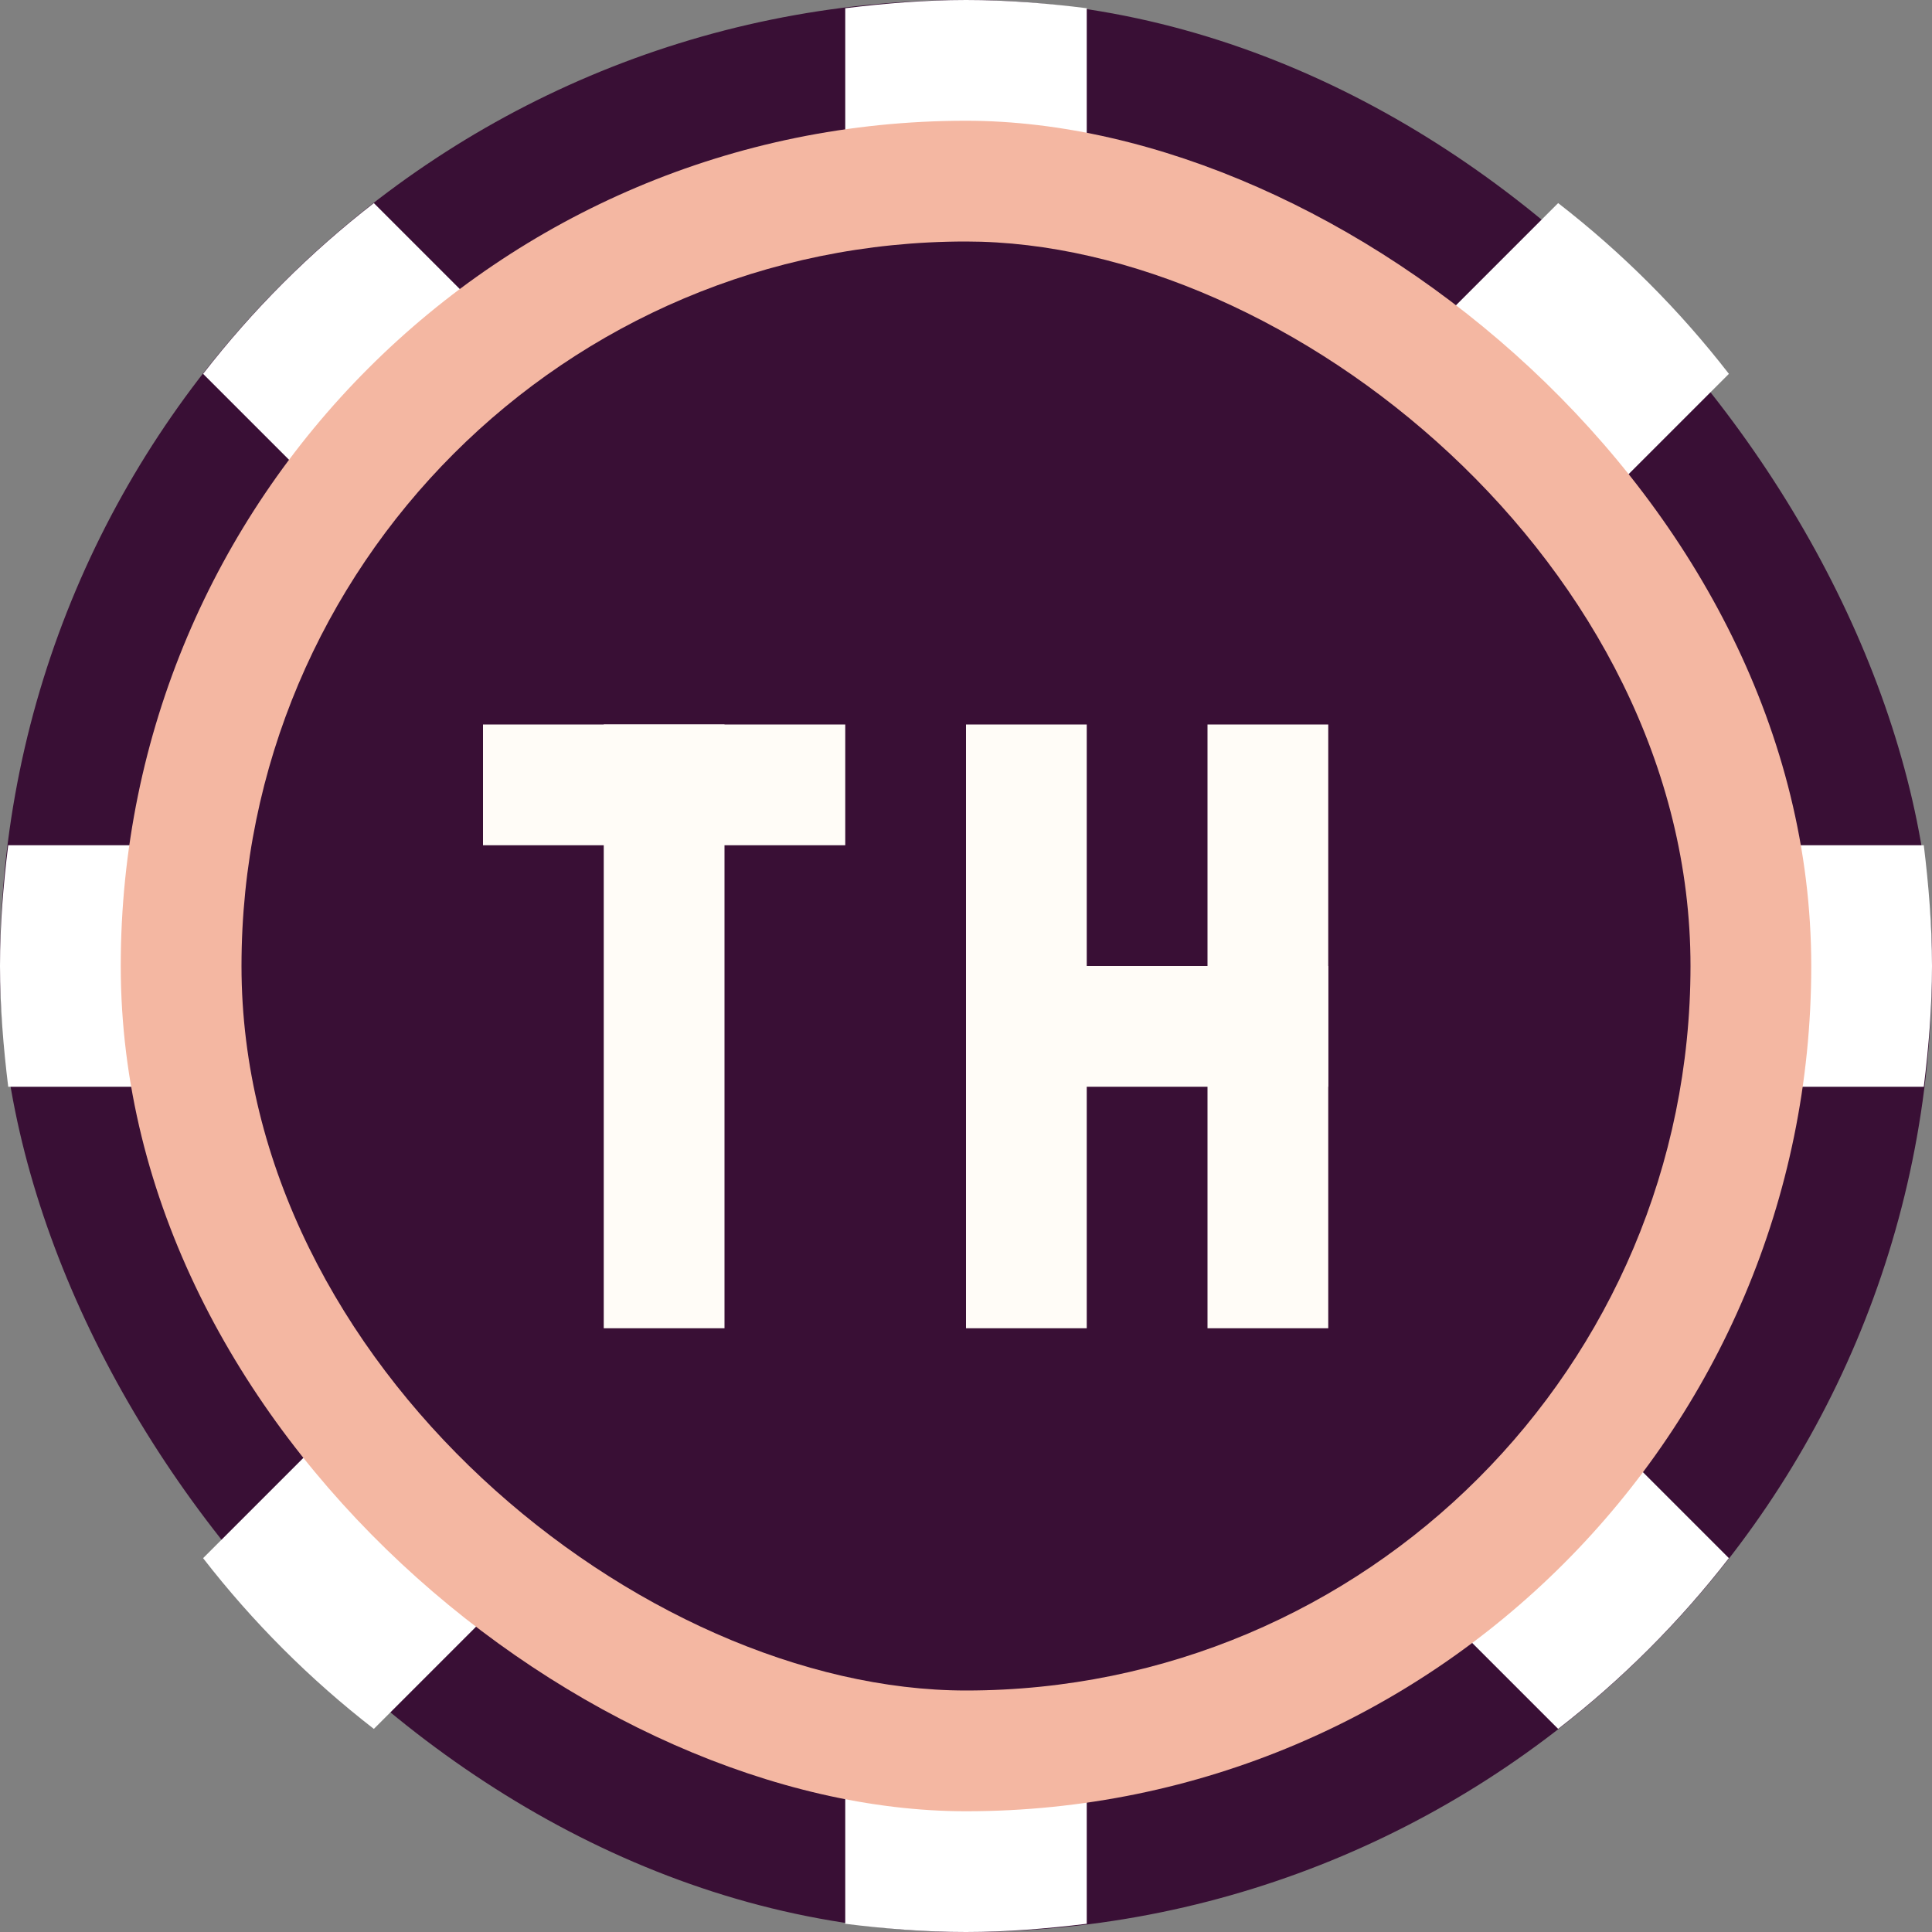 <svg xmlns="http://www.w3.org/2000/svg" width="16" height="16" version="1">
 <rect width="100%" height="100%" fill="#808080" stroke="none"/>
 <rect style="fill:#390f35" width="16" height="16" x="0" y="0" rx="8" ry="8"/>
 <path style="fill:#ffffff" d="m8 0c-0.339 0-0.672 0.028-1 0.068v5.518l-3.904-3.904c-0.529 0.41-1.004 0.885-1.414 1.414l3.904 3.904h-5.518c-0.041 0.328-0.068 0.661-0.068 1s0.028 0.672 0.068 1h5.518l-3.904 3.904c0.41 0.529 0.885 1.004 1.414 1.414l3.904-3.904v5.518c0.328 0.041 0.661 0.068 1 0.068s0.672-0.028 1-0.068v-5.518l3.904 3.904c0.529-0.41 1.004-0.885 1.414-1.414l-3.904-3.904h5.518c0.041-0.328 0.068-0.661 0.068-1s-0.028-0.672-0.068-1h-5.518l3.904-3.904c-0.41-0.529-0.885-1.004-1.414-1.414l-3.904 3.904v-5.518c-0.328-0.041-0.661-0.068-1-0.068z"/>
 <rect style="fill:#f4b7a2" width="14" height="14" x="-15" y="-15" rx="7" ry="7" transform="matrix(0,-1,-1,0,0,0)"/>
 <rect style="fill:#390f35" width="12" height="12" x="-14" y="-14" rx="6" ry="6" transform="matrix(0,-1,-1,0,0,0)"/>
 <g transform="translate(1,1)">
  <rect style="fill:#fffcf7" width="1" height="5" x="4" y="5"/>
  <rect style="fill:#fffcf7" width="1" height="3" x="5" y="-6" transform="rotate(90)"/>
  <rect style="fill:#fffcf7" width="1" height="5" x="7" y="5"/>
  <rect style="fill:#fffcf7" width="1" height="3" x="7" y="-10" transform="rotate(90)"/>
  <rect style="fill:#fffcf7" width="1" height="5" x="9" y="5"/>
 </g>
</svg>
